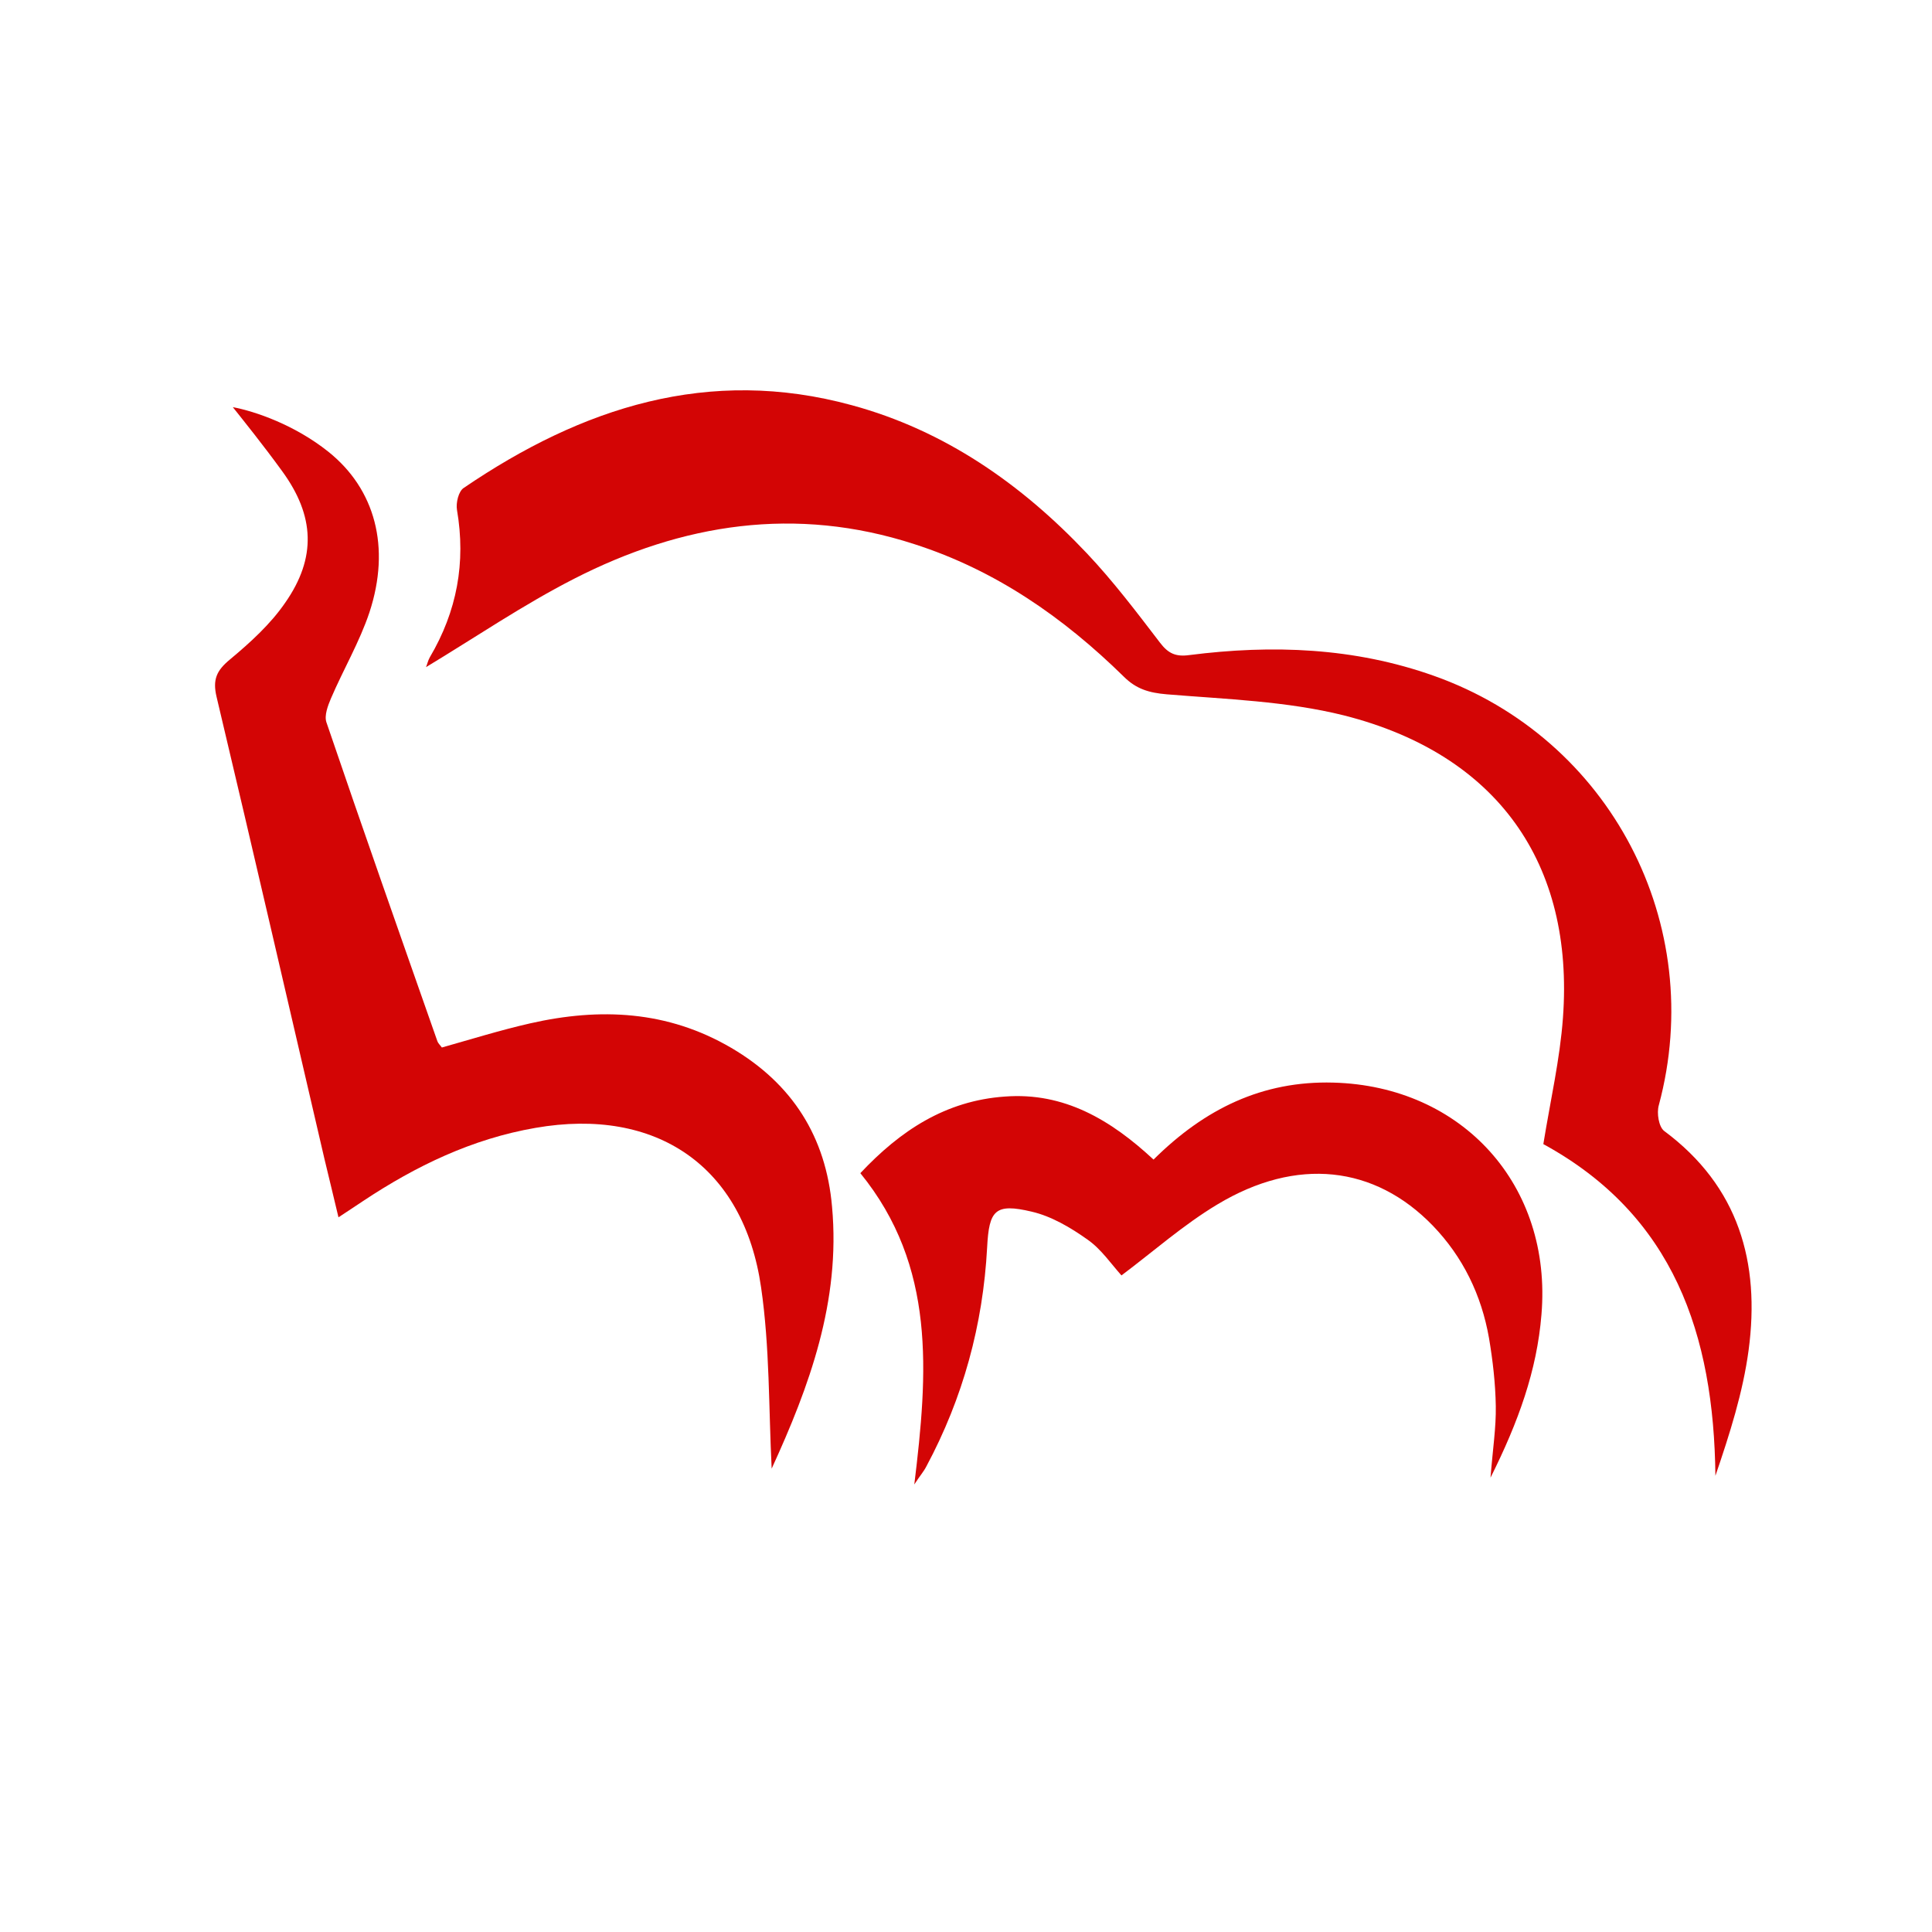 <?xml version="1.0" encoding="utf-8"?>
<!-- Generator: Adobe Illustrator 22.1.0, SVG Export Plug-In . SVG Version: 6.00 Build 0)  -->
<svg version="1.1" id="Layer_1" xmlns="http://www.w3.org/2000/svg" xmlns:xlink="http://www.w3.org/1999/xlink" x="0px" y="0px"
	 viewBox="0 0 512 512" style="enable-background:new 0 0 512 512;" xml:space="preserve">
<style type="text/css">
	.st0{fill:#D30505;}
</style>
<path class="st0" d="M409,303.2c1.9-11.7,4.4-22.5,5.2-33.5c3-40.9-17.4-69.8-58-80.1c-15.2-3.8-31.3-4.3-47-5.6
	c-4.7-0.4-8.1-1.4-11.4-4.7c-16-15.7-34-28.2-55.5-35.1c-31.4-10.2-61.5-5.5-90.2,9.2c-13.5,6.9-26.1,15.5-39.2,23.4
	c0.3-0.7,0.5-1.7,1-2.6c7.2-12.2,9.6-25.1,7.2-39.1c-0.3-1.8,0.4-4.9,1.8-5.8c31.3-21.3,64.9-32.3,102.9-21.9
	c24.6,6.7,44.9,20.9,62.2,39.2c7,7.4,13.2,15.6,19.4,23.7c2.2,2.9,4.2,3.8,7.8,3.3c22-2.8,43.7-2,64.8,5.5
	c46.8,16.6,72.5,65.9,59.6,113.8c-0.6,2.1,0,5.7,1.4,6.8c19.8,14.7,25.5,34.9,22.4,58.1c-1.5,11.2-5,22.2-8.8,33.3
	C454.2,353.7,443.6,322.1,409,303.2z"/>
<path class="st0" d="M204.5,389.2c-0.8-16.1-0.5-32.2-2.8-48c-4.6-32.1-27.7-47.9-59.8-42.3c-16.8,2.9-31.7,10.1-45.7,19.4
	c-1.9,1.3-3.8,2.5-6.5,4.3c-1.3-5.5-2.5-10.4-3.7-15.4c-9.5-40.8-18.9-81.7-28.6-122.5c-1.1-4.6,0-7,3.5-9.9
	c5.4-4.5,10.8-9.4,14.7-15.1c8.3-11.9,7.8-23-0.8-34.8c-5-6.9-10.4-13.6-13.1-17c5.9,1.1,16.4,4.7,25.3,11.8
	c12.4,9.9,16.6,25.3,10.9,42.6c-2.6,7.8-6.9,15.1-10.2,22.8c-0.8,1.9-1.8,4.5-1.2,6.3c9.6,28.2,19.5,56.3,29.4,84.5
	c0.2,0.6,0.7,1,1.2,1.7c7.8-2.2,15.5-4.6,23.4-6.4c18.5-4.2,36.4-3.4,53.3,6.5c16.2,9.5,25.1,23.6,26.7,42.1
	C222.8,344.8,214.5,367.4,204.5,389.2z"/>
<path class="st0" d="M305.7,307.3c13.6-13.5,28.9-20.9,47.6-20.4c34.3,0.9,58.1,27.3,55.2,61.5c-1.2,14.8-6.1,28.4-13.5,43.2
	c0.6-7.6,1.5-13.3,1.4-19c-0.1-6-0.8-12.1-1.8-18c-2-11.4-6.9-21.5-14.9-29.8c-15.4-15.9-36-18.3-57.1-5.6c-9,5.4-17,12.5-25.4,18.8
	c-2.7-3-5.4-7-9-9.5c-4.5-3.2-9.6-6.2-14.8-7.4c-9.7-2.3-11.3-0.4-11.8,9.5c-1.1,20.5-6.4,39.9-16.1,58c-0.7,1.4-1.8,2.6-3.2,4.8
	c3.6-29.6,5.8-57.8-14.3-82.5c10.6-11.3,22.6-19.2,38.3-20.3C282,289.4,294.4,296.8,305.7,307.3z"/>
</svg>
